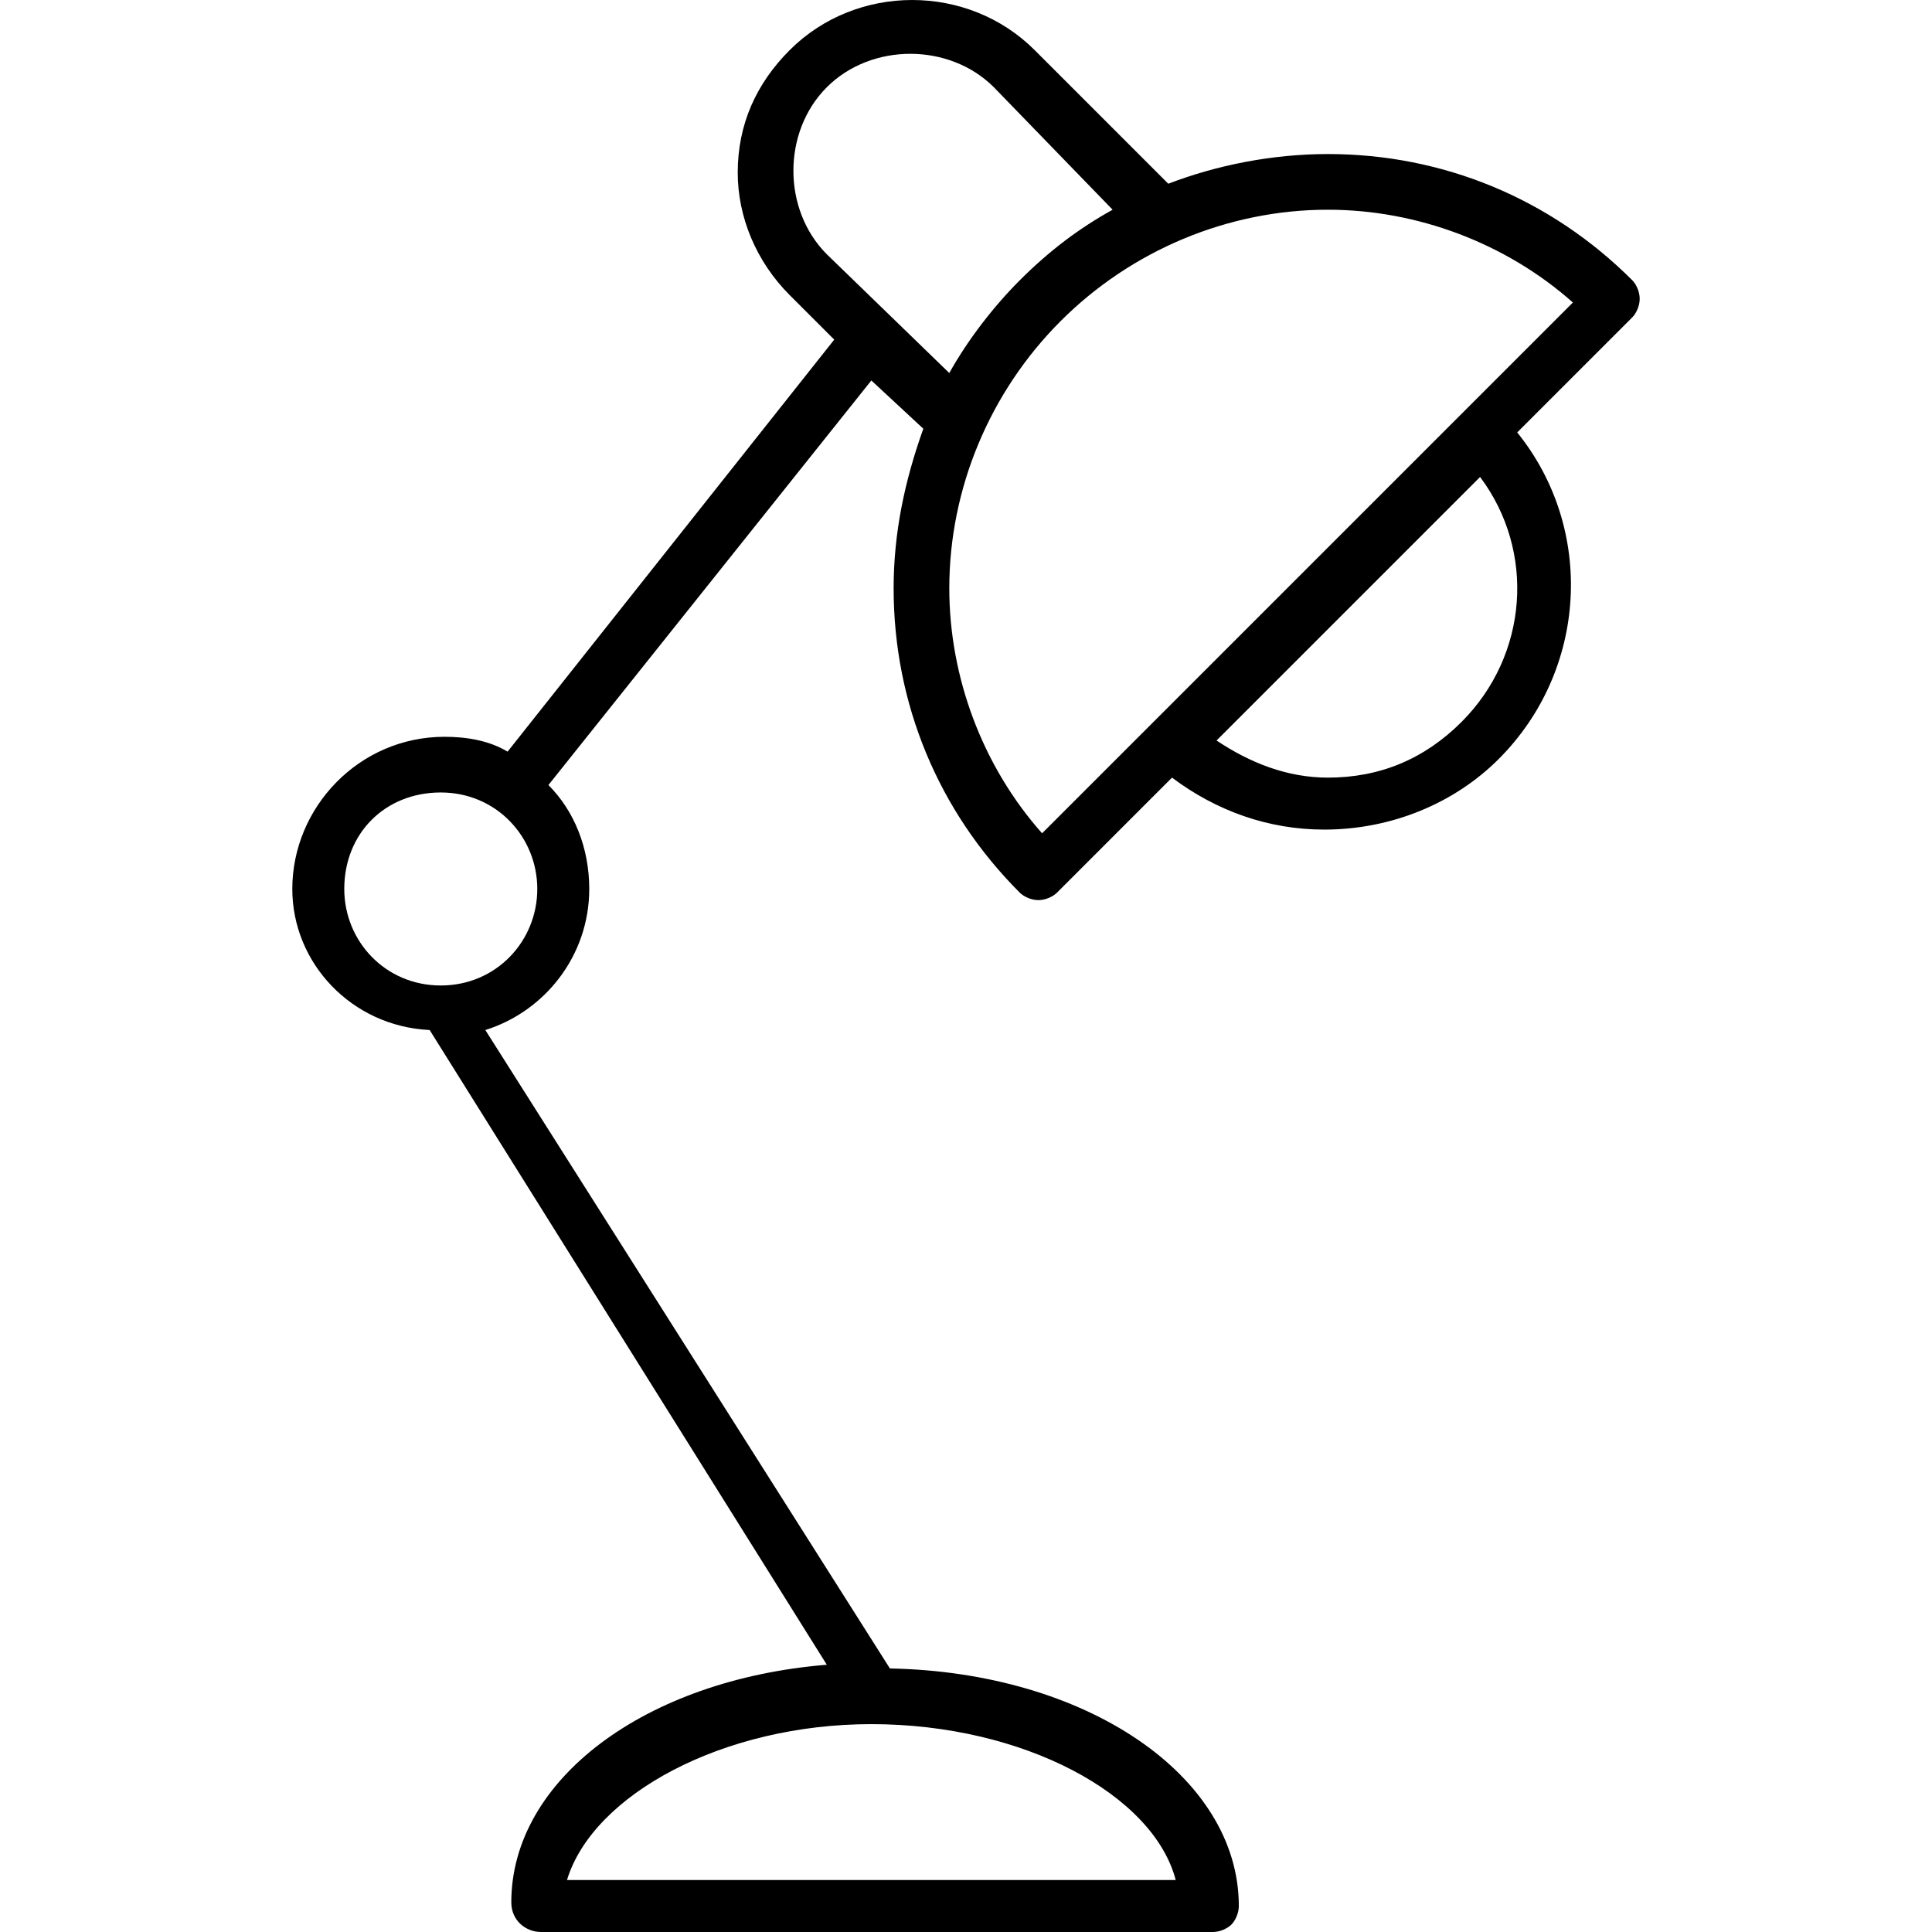 <?xml version="1.0"?>
<svg xmlns="http://www.w3.org/2000/svg" xmlns:xlink="http://www.w3.org/1999/xlink" version="1.1" id="Capa_1" x="0px" y="0px" viewBox="0 0 416.4 416.4" style="enable-background:new 0 0 416.4 416.4;" xml:space="preserve" width="512px" height="512px"><g transform="matrix(-1 2.44929e-16 2.44929e-16 1 416.4 1.16983e-14)"><g>
	<g>
		<path d="M320.6,158.8c-4.8,0-9.6,0.8-13.6,3.2l-70.4-88.8l8.8-8.8l0.8-0.8c7.2-7.2,11.2-16.8,11.2-26.4c0-10.4-4-19.2-11.2-26.4    c-14.4-14.4-38.4-14.4-52.8,0l-0.8,0.8l-28,28c-10.4-4-22.4-6.4-34.4-6.4c-24.8,0-48,9.6-65.6,27.2c-0.8,0.8-1.6,2.4-1.6,4    c0,1.6,0.8,3.2,1.6,4l24.8,24.8c-16.8,20.8-15.2,51.2,4,70.4c9.6,9.6,23.2,15.2,37.6,15.2c12,0,23.2-4,32.8-11.2l24.8,24.8    c0.8,0.8,2.4,1.6,4,1.6c1.6,0,3.2-0.8,4-1.6c17.6-17.6,27.2-40.8,27.2-65.6c0-12-2.4-23.2-6.4-34.4L228.6,82l69.6,87.2    c-5.6,5.6-8.8,13.6-8.8,22.4c0,14.4,9.6,26.4,22.4,30.4l-87.2,137.6c-42.4,0.8-75.2,23.2-75.2,51.2c0,1.6,0.8,3.2,1.6,4    s2.4,1.6,4,1.6h144.8c3.2,0,6.4-2.4,6.4-6.4c0-26.4-28.8-48-68-51.2L323.8,222c16.8-0.8,29.6-14.4,29.6-30.4    C353.4,174,339,158.8,320.6,158.8z M130.2,167.6c-11.2,0-20.8-4-28.8-12c-14.4-14.4-16-36.8-4-52.8l56.8,56.8    C147,164.4,139,167.6,130.2,167.6z M191.8,179.6l-90.4-90.4l-24-24c14.4-12.8,33.6-20,52.8-20c21.6,0,42.4,8.8,57.6,24    c15.2,15.2,24,36,24,57.6C211.8,146,204.6,165.2,191.8,179.6z M211.8,80.4c-4-7.2-9.6-14.4-15.2-20c-6.4-6.4-12.8-11.2-20-15.2    l25.6-26.4c9.6-9.6,26.4-9.6,36,0c9.6,9.6,9.6,26.4,0,36L211.8,80.4z M294.2,405.2H163c4.8-18.4,32.8-33.6,65.6-33.6    C260.6,371.6,288.6,386.8,294.2,405.2z M321.4,212.4c-12,0-20.8-9.6-20.8-20.8c0-11.2,8.8-20.8,20.8-20.8s20.8,8.8,20.8,20.8    C342.2,202.8,333.4,212.4,321.4,212.4z" data-original="#000000" class="active-path" fill="#000000"/>
	</g>
</g></g> </svg>

